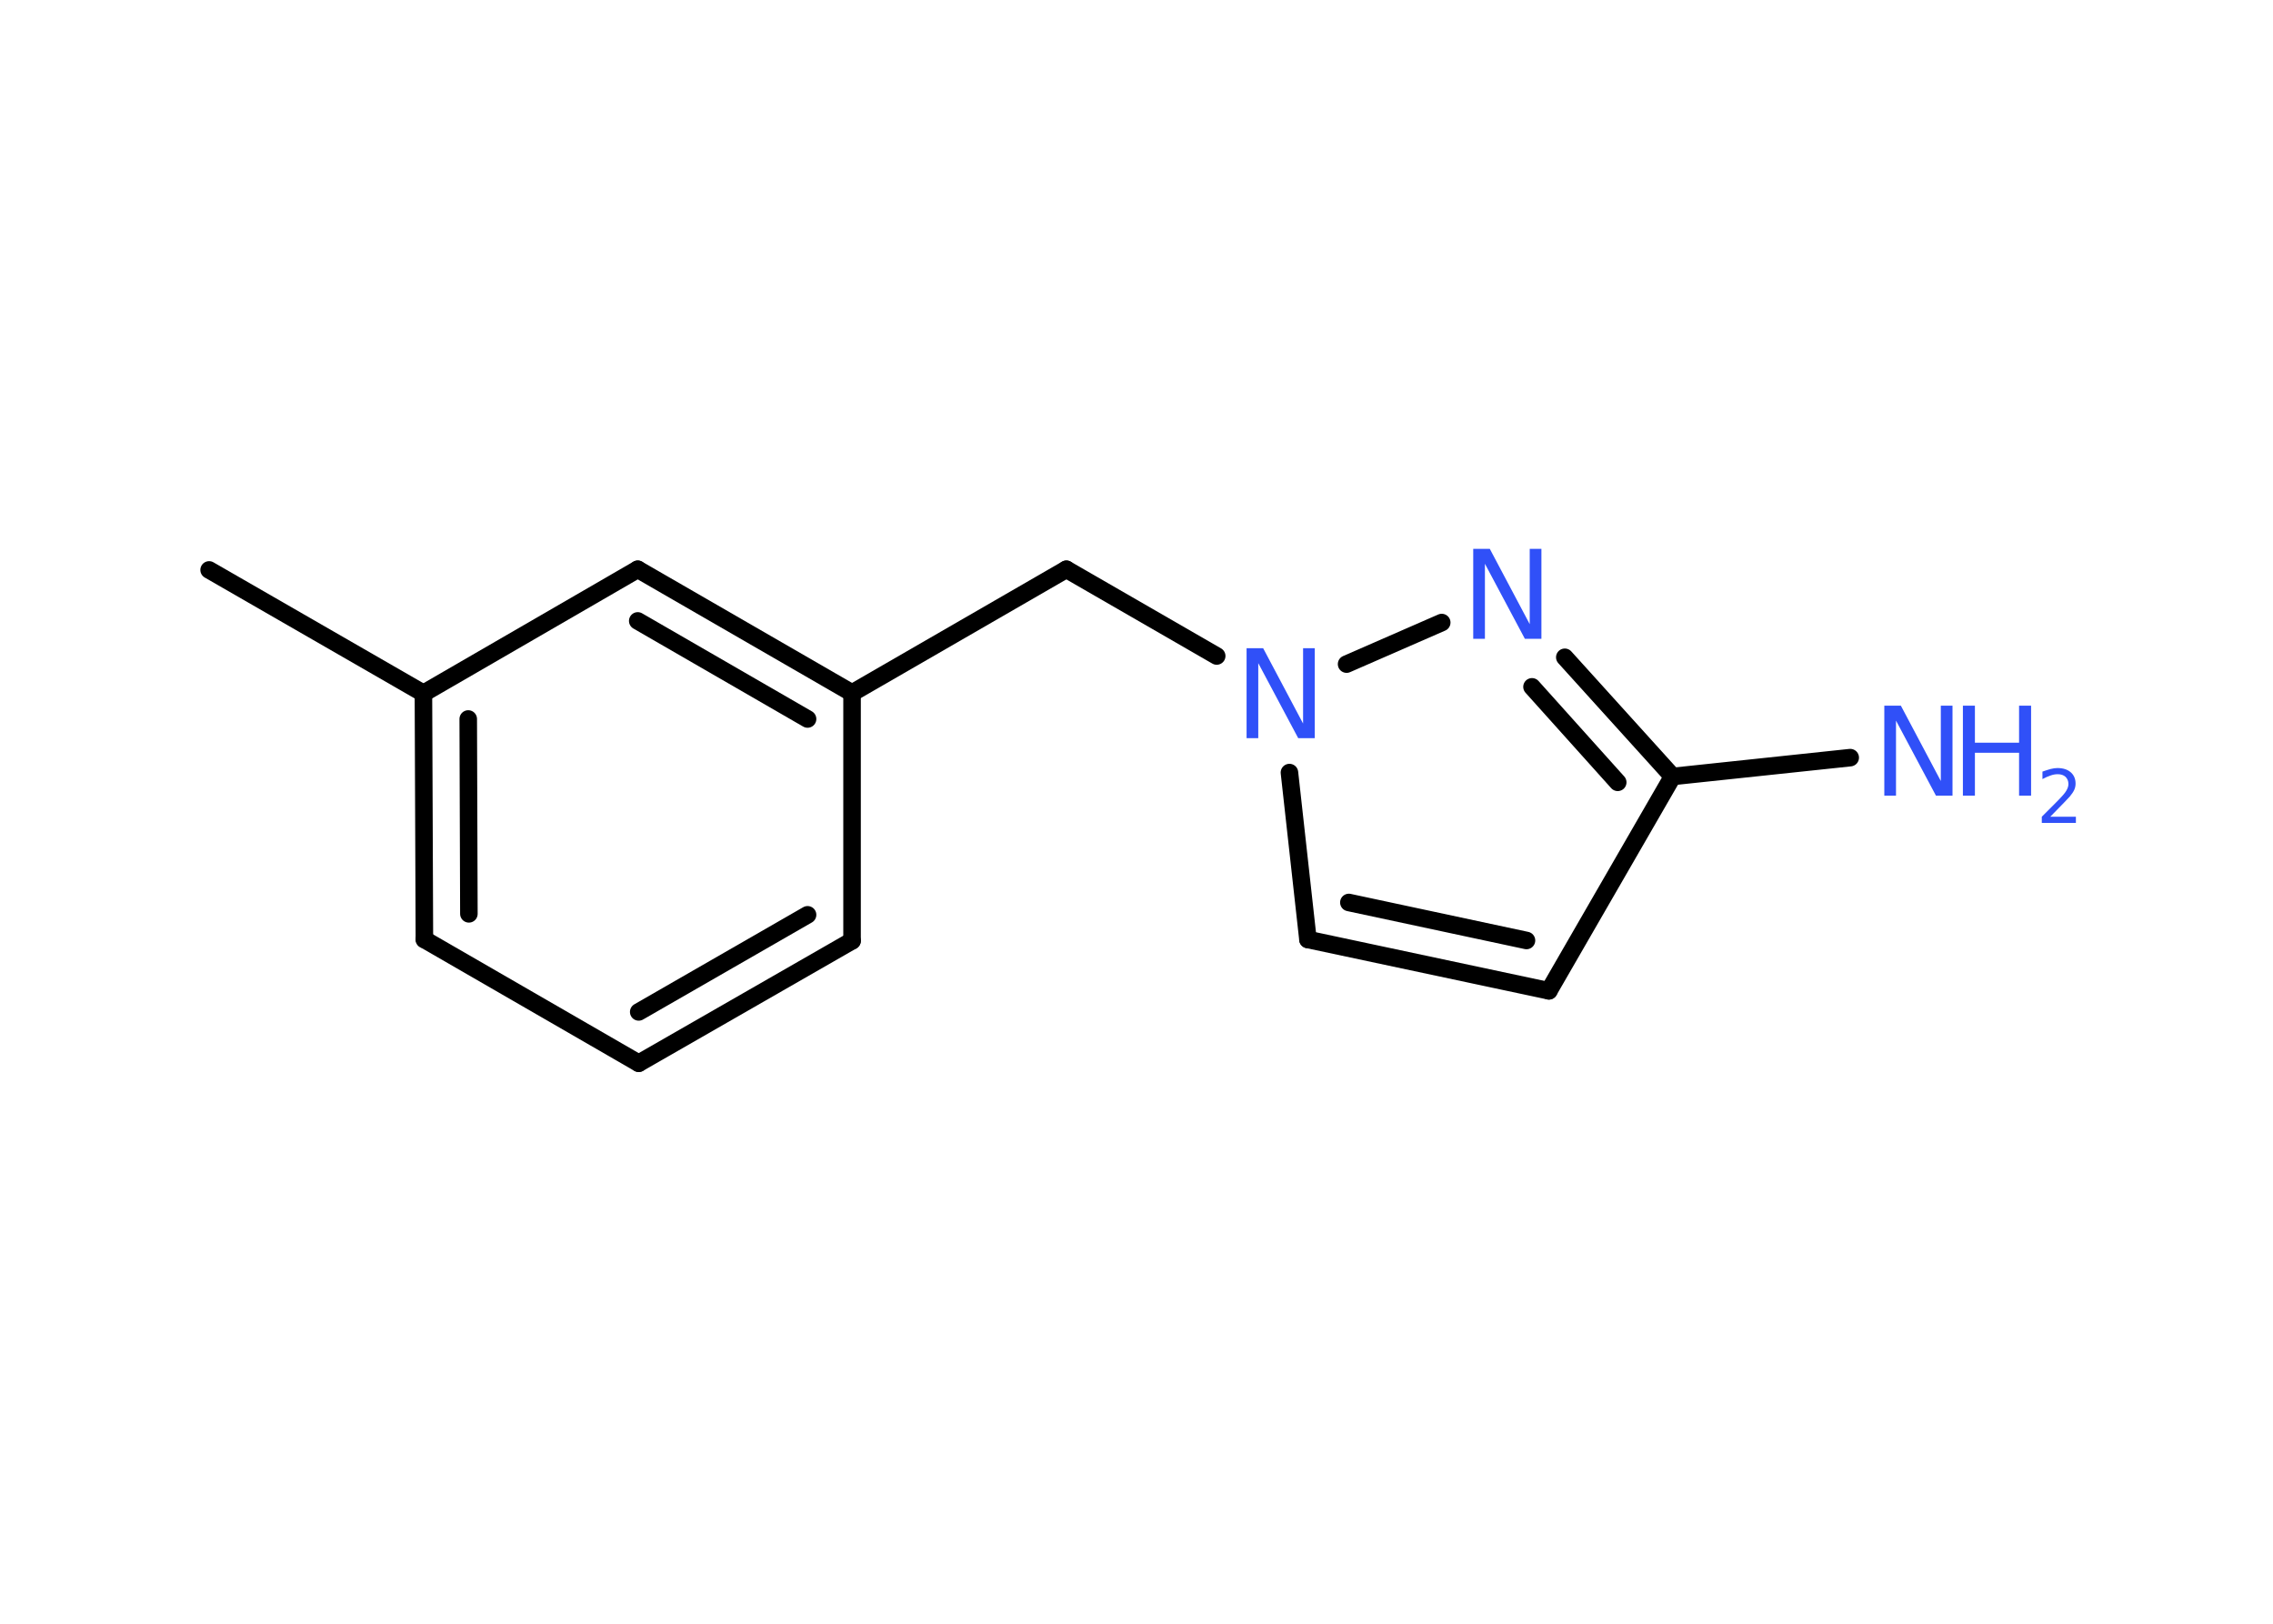 <?xml version='1.0' encoding='UTF-8'?>
<!DOCTYPE svg PUBLIC "-//W3C//DTD SVG 1.1//EN" "http://www.w3.org/Graphics/SVG/1.1/DTD/svg11.dtd">
<svg version='1.2' xmlns='http://www.w3.org/2000/svg' xmlns:xlink='http://www.w3.org/1999/xlink' width='70.0mm' height='50.0mm' viewBox='0 0 70.0 50.0'>
  <desc>Generated by the Chemistry Development Kit (http://github.com/cdk)</desc>
  <g stroke-linecap='round' stroke-linejoin='round' stroke='#000000' stroke-width='.54' fill='#3050F8'>
    <rect x='.0' y='.0' width='70.0' height='50.0' fill='#FFFFFF' stroke='none'/>
    <g id='mol1' class='mol'>
      <line id='mol1bnd1' class='bond' x1='6.44' y1='17.55' x2='13.04' y2='21.35'/>
      <g id='mol1bnd2' class='bond'>
        <line x1='13.04' y1='21.35' x2='13.07' y2='28.93'/>
        <line x1='14.42' y1='22.14' x2='14.44' y2='28.14'/>
      </g>
      <line id='mol1bnd3' class='bond' x1='13.07' y1='28.93' x2='19.67' y2='32.74'/>
      <g id='mol1bnd4' class='bond'>
        <line x1='19.67' y1='32.74' x2='26.24' y2='28.97'/>
        <line x1='19.67' y1='31.16' x2='24.87' y2='28.17'/>
      </g>
      <line id='mol1bnd5' class='bond' x1='26.24' y1='28.97' x2='26.24' y2='21.34'/>
      <line id='mol1bnd6' class='bond' x1='26.24' y1='21.34' x2='32.84' y2='17.53'/>
      <line id='mol1bnd7' class='bond' x1='32.84' y1='17.53' x2='37.47' y2='20.2'/>
      <line id='mol1bnd8' class='bond' x1='39.71' y1='23.79' x2='40.28' y2='28.93'/>
      <g id='mol1bnd9' class='bond'>
        <line x1='40.28' y1='28.93' x2='47.7' y2='30.51'/>
        <line x1='41.54' y1='27.79' x2='47.01' y2='28.96'/>
      </g>
      <line id='mol1bnd10' class='bond' x1='47.7' y1='30.51' x2='51.51' y2='23.91'/>
      <line id='mol1bnd11' class='bond' x1='51.51' y1='23.91' x2='56.98' y2='23.33'/>
      <g id='mol1bnd12' class='bond'>
        <line x1='51.51' y1='23.91' x2='48.19' y2='20.24'/>
        <line x1='49.82' y1='24.09' x2='47.18' y2='21.15'/>
      </g>
      <line id='mol1bnd13' class='bond' x1='41.47' y1='20.45' x2='44.4' y2='19.17'/>
      <g id='mol1bnd14' class='bond'>
        <line x1='26.24' y1='21.34' x2='19.64' y2='17.53'/>
        <line x1='24.87' y1='22.14' x2='19.64' y2='19.12'/>
      </g>
      <line id='mol1bnd15' class='bond' x1='13.04' y1='21.35' x2='19.64' y2='17.53'/>
      <path id='mol1atm8' class='atom' d='M38.4 19.96h.5l1.23 2.32v-2.32h.36v2.77h-.51l-1.23 -2.31v2.31h-.36v-2.77z' stroke='none'/>
      <g id='mol1atm12' class='atom'>
        <path d='M58.04 21.73h.5l1.23 2.32v-2.32h.36v2.77h-.51l-1.23 -2.31v2.31h-.36v-2.77z' stroke='none'/>
        <path d='M60.45 21.73h.37v1.14h1.36v-1.14h.37v2.77h-.37v-1.32h-1.36v1.32h-.37v-2.77z' stroke='none'/>
        <path d='M63.15 25.15h.78v.19h-1.05v-.19q.13 -.13 .35 -.35q.22 -.22 .28 -.29q.11 -.12 .15 -.21q.04 -.08 .04 -.16q.0 -.13 -.09 -.22q-.09 -.08 -.24 -.08q-.11 .0 -.22 .04q-.12 .04 -.25 .11v-.23q.14 -.05 .25 -.08q.12 -.03 .21 -.03q.26 .0 .41 .13q.15 .13 .15 .35q.0 .1 -.04 .19q-.04 .09 -.14 .21q-.03 .03 -.18 .19q-.15 .15 -.42 .43z' stroke='none'/>
      </g>
      <path id='mol1atm13' class='atom' d='M45.38 16.9h.5l1.23 2.32v-2.32h.36v2.77h-.51l-1.23 -2.31v2.31h-.36v-2.77z' stroke='none'/>
    </g>
  </g>
</svg>
